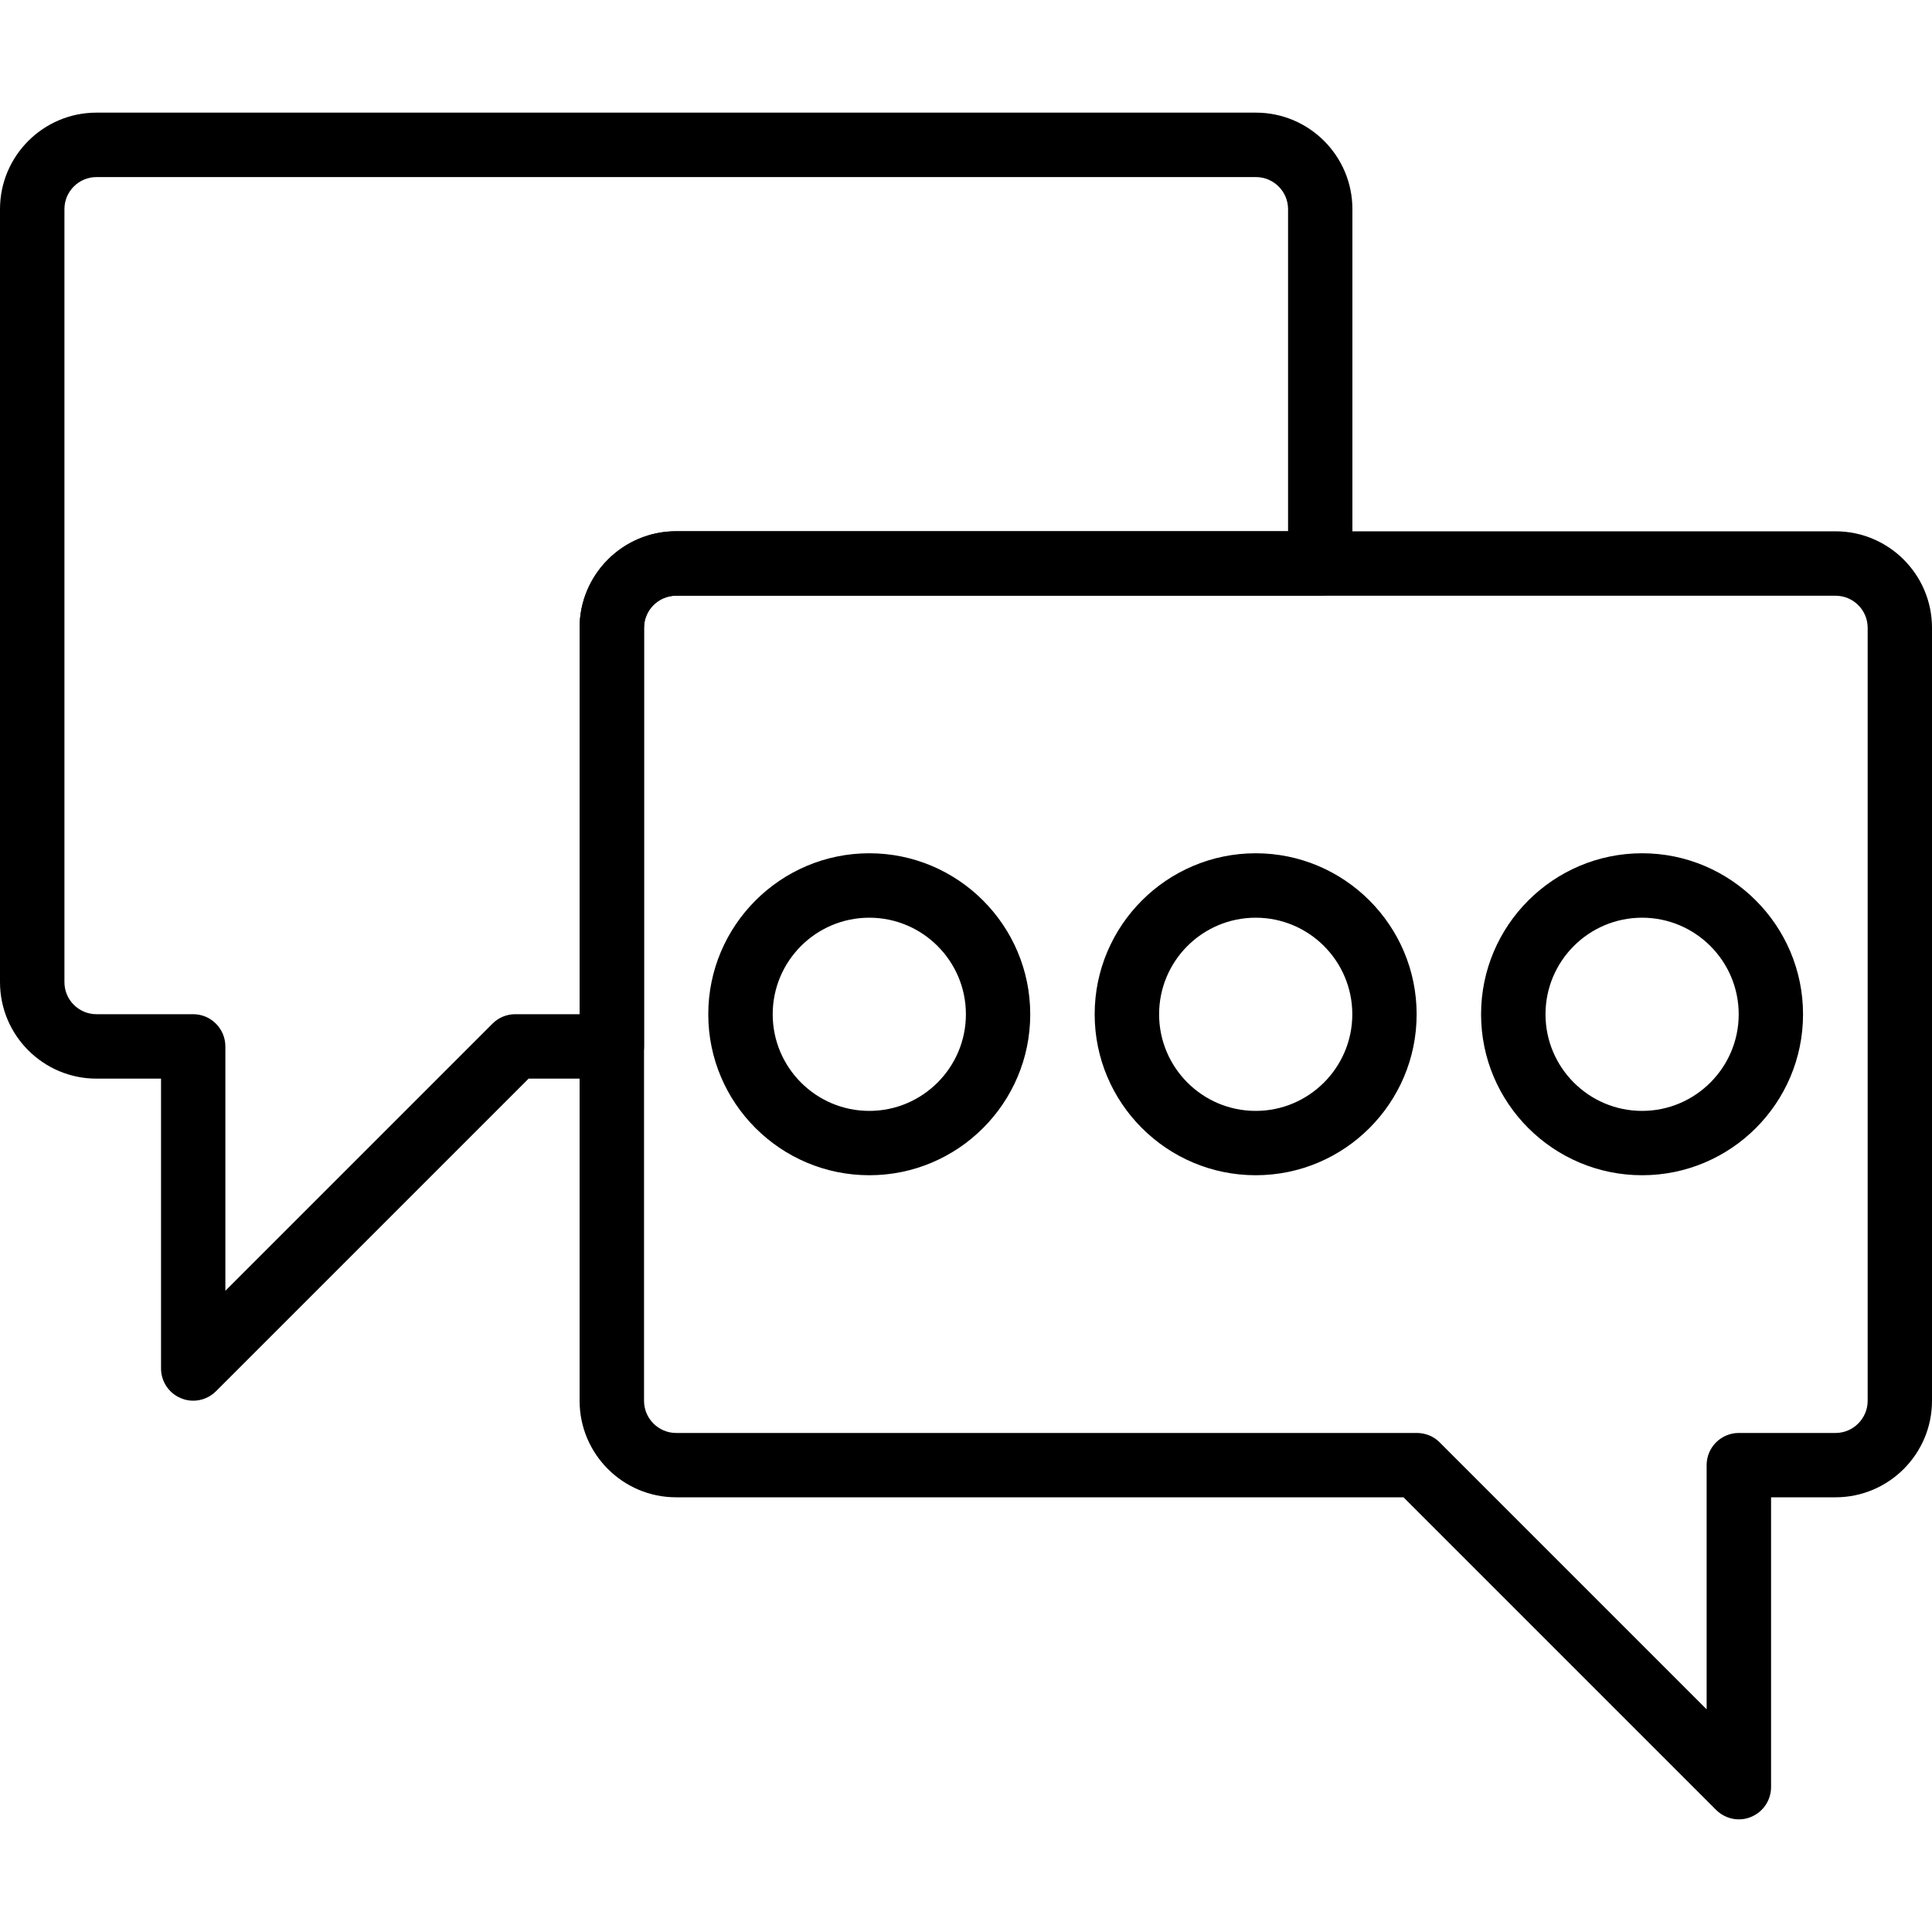 <svg width="20" height="20" viewBox="0 0 20 20" fill="none" xmlns="http://www.w3.org/2000/svg">
<g clip-path="url(#clip0)">
<path d="M19.001 5.5H6.999C6.448 5.5 6 5.948 6 6.499V14.501C6 15.052 6.448 15.5 6.999 15.5H14.529L17.765 18.736C17.828 18.799 17.914 18.834 18 18.834C18.044 18.834 18.087 18.826 18.128 18.808C18.252 18.757 18.334 18.635 18.334 18.5V15.5H19.001C19.552 15.5 20 15.052 20 14.501V6.499C20 5.948 19.552 5.5 19.001 5.5ZM19.334 14.501C19.334 14.684 19.184 14.834 19.002 14.834H18C17.817 14.834 17.667 14.982 17.667 15.167V17.695L14.903 14.931C14.841 14.868 14.755 14.834 14.667 14.834H6.999C6.816 14.834 6.667 14.684 6.667 14.501V6.499C6.667 6.316 6.816 6.167 6.999 6.167H19.002C19.185 6.167 19.334 6.316 19.334 6.499V14.501Z" fill="black"/>
<path d="M13.001 1.166H0.999C0.448 1.166 0 1.614 0 2.165V10.167C0 10.718 0.448 11.166 0.999 11.166H1.667V14.166C1.667 14.301 1.748 14.423 1.873 14.474C1.914 14.492 1.957 14.5 2 14.5C2.087 14.5 2.172 14.466 2.236 14.402L5.472 11.166H6.333C6.517 11.166 6.667 11.017 6.667 10.833V6.498C6.667 6.315 6.816 6.166 6.999 6.166H13.667C13.851 6.166 14 6.017 14 5.833V2.165C14 1.614 13.552 1.166 13.001 1.166ZM13.334 5.499H6.999C6.448 5.499 6 5.948 6 6.498V10.499H5.333C5.245 10.499 5.16 10.534 5.098 10.597L2.333 13.362V10.833C2.333 10.649 2.184 10.499 2 10.499H0.999C0.816 10.499 0.667 10.351 0.667 10.167V2.165C0.667 1.982 0.816 1.833 0.999 1.833H13.001C13.184 1.833 13.334 1.982 13.334 2.165V5.499Z" fill="black"/>
<path d="M12.999 8.833C12.08 8.833 11.332 9.581 11.332 10.5C11.332 11.419 12.08 12.166 12.999 12.166C13.918 12.166 14.665 11.419 14.665 10.5C14.665 9.581 13.918 8.833 12.999 8.833ZM12.999 11.5C12.447 11.5 11.999 11.051 11.999 10.5C11.999 9.948 12.447 9.5 12.999 9.5C13.55 9.5 13.999 9.948 13.999 10.5C13.999 11.051 13.55 11.5 12.999 11.5Z" fill="black"/>
<path d="M16.999 8.833C16.08 8.833 15.332 9.581 15.332 10.5C15.332 11.419 16.08 12.166 16.999 12.166C17.918 12.166 18.665 11.419 18.665 10.5C18.665 9.581 17.918 8.833 16.999 8.833ZM16.999 11.5C16.447 11.5 15.999 11.051 15.999 10.5C15.999 9.948 16.447 9.5 16.999 9.5C17.55 9.5 17.999 9.948 17.999 10.5C17.999 11.051 17.55 11.5 16.999 11.5Z" fill="black"/>
<path d="M8.999 8.833C8.08 8.833 7.332 9.581 7.332 10.5C7.332 11.419 8.08 12.166 8.999 12.166C9.918 12.166 10.665 11.419 10.665 10.5C10.665 9.581 9.918 8.833 8.999 8.833ZM8.999 11.5C8.447 11.5 7.999 11.051 7.999 10.5C7.999 9.948 8.447 9.5 8.999 9.5C9.55 9.5 9.999 9.948 9.999 10.5C9.999 11.051 9.55 11.5 8.999 11.5Z" fill="black"/>
</g>
<defs>
<clipPath id="clip0">
<rect width="20" height="20" fill="white"/>
</clipPath>
</defs>
</svg>
